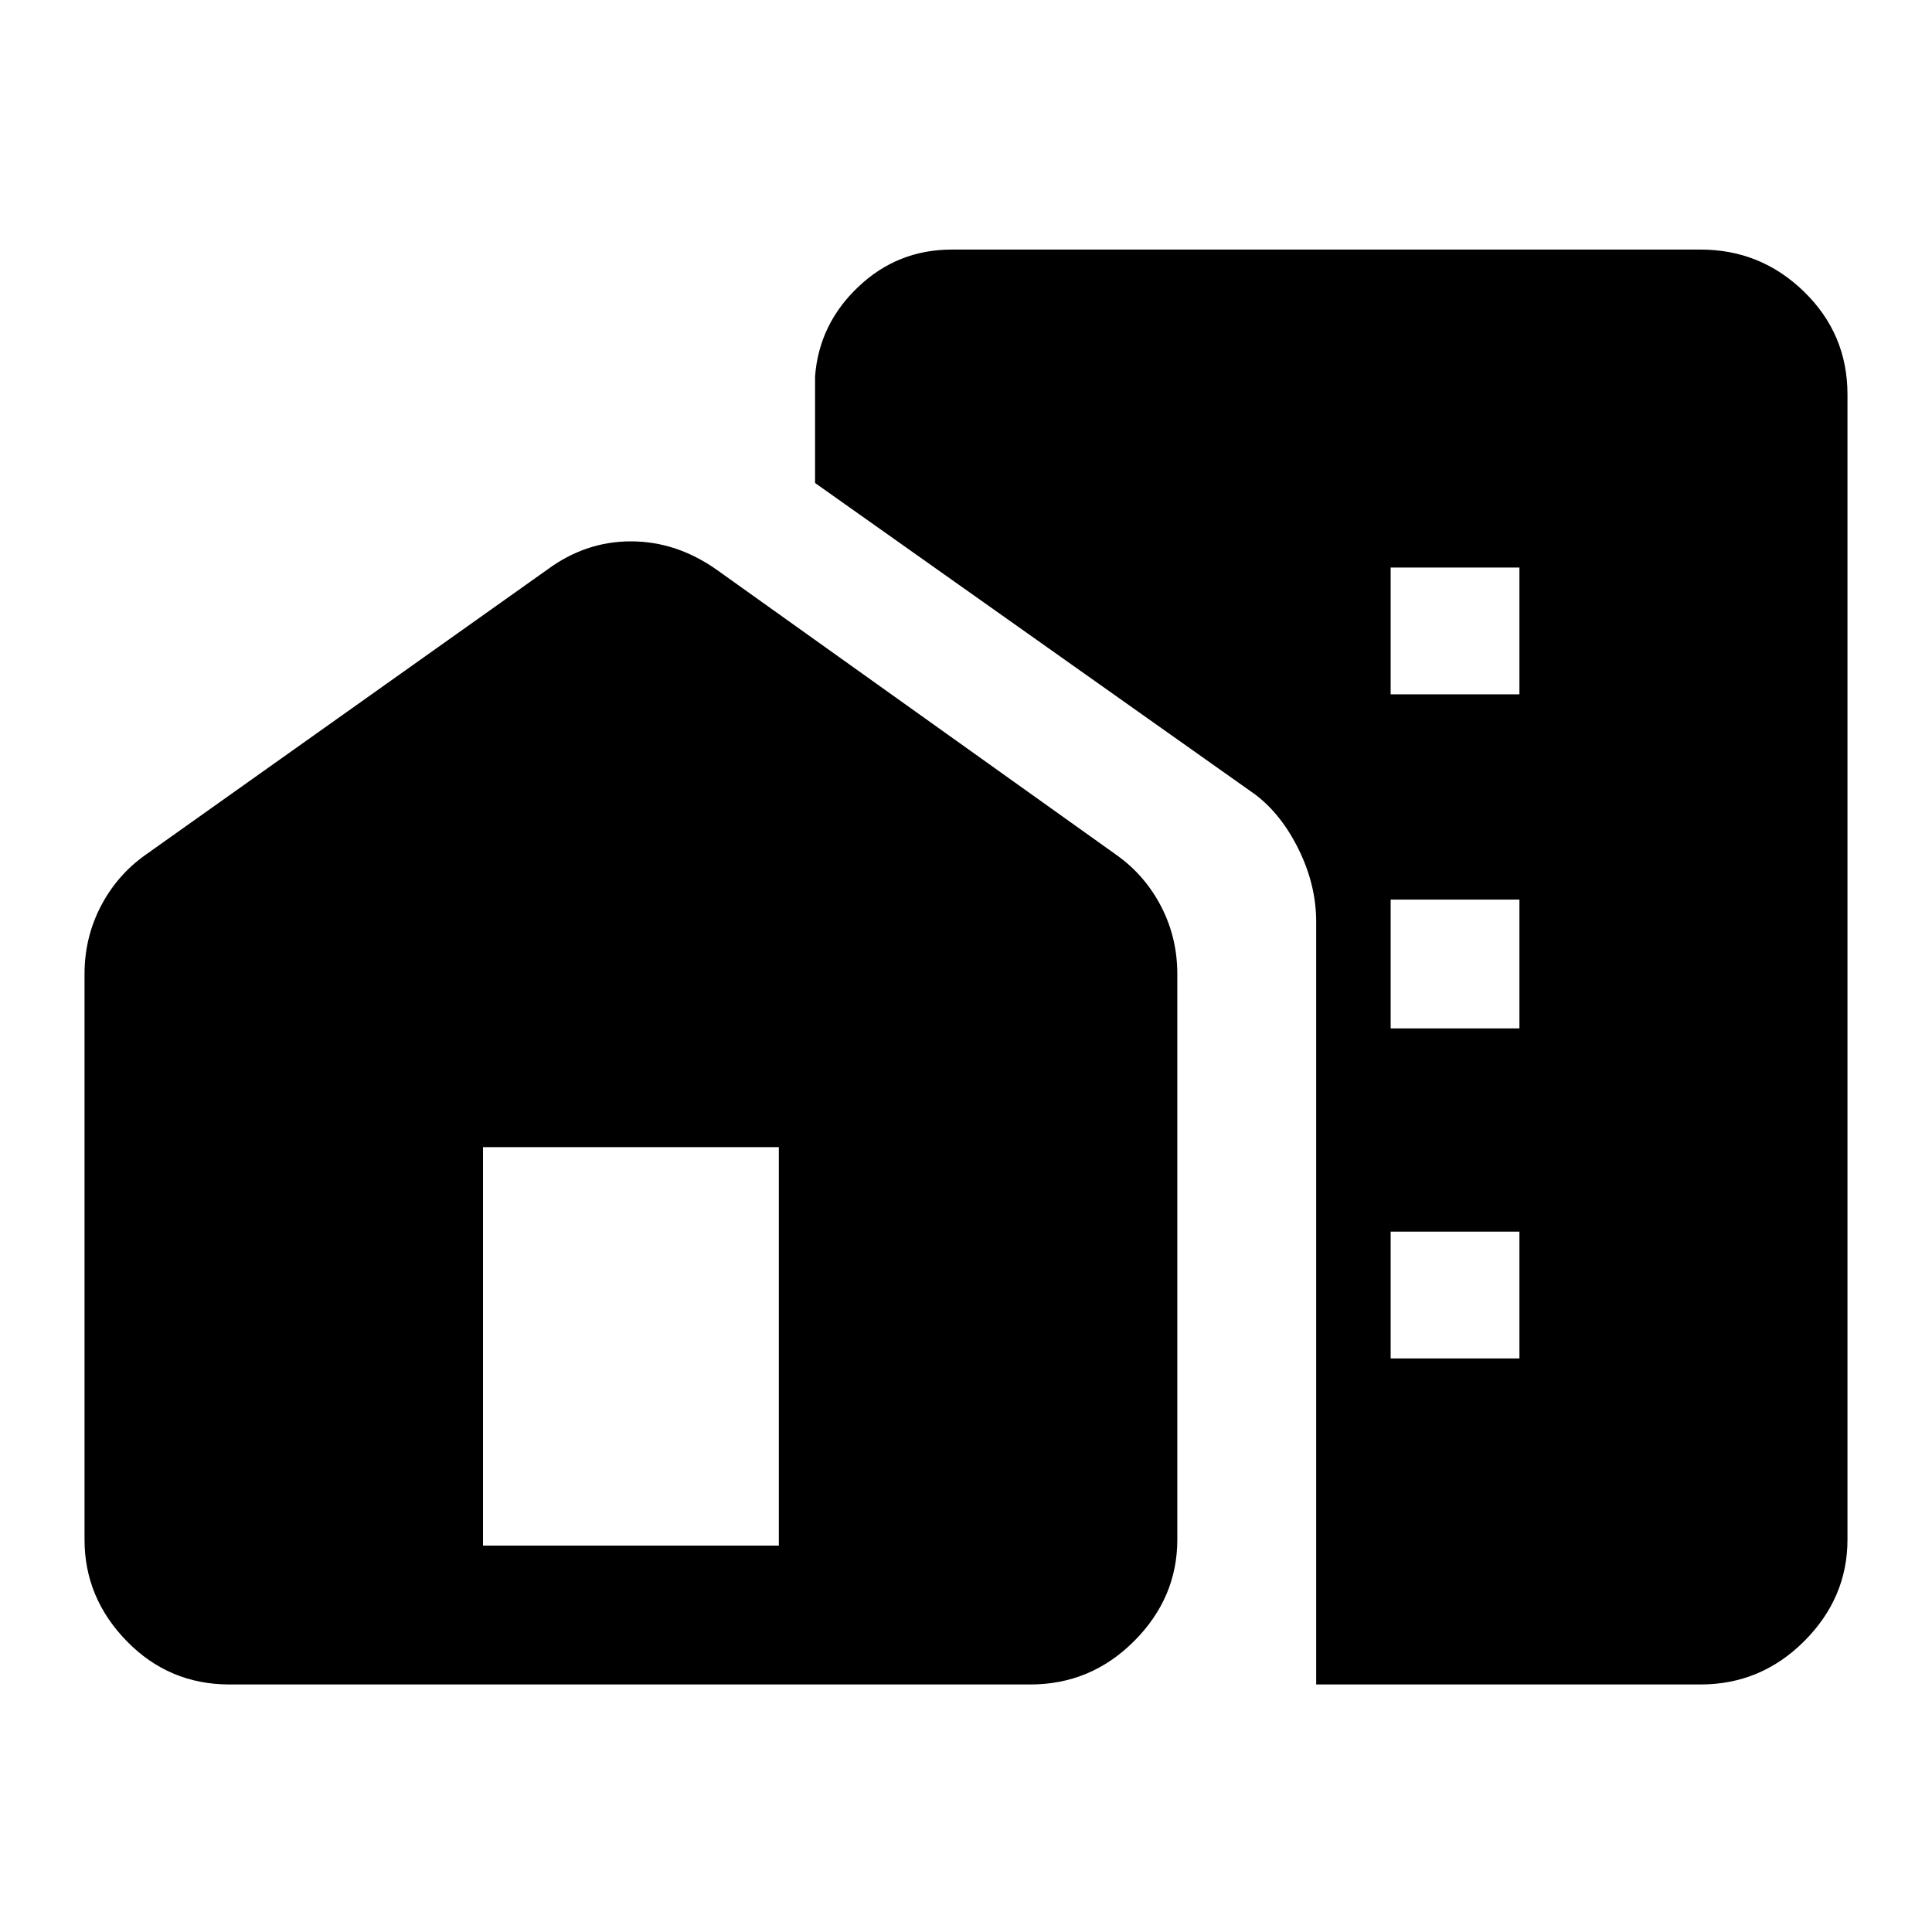<svg xmlns="http://www.w3.org/2000/svg" height="40" width="40"><path d="M4.75 34.875Q3.5 34.875 2.625 33.979Q1.75 33.083 1.75 31.875V20.167Q1.75 19.417 2.083 18.771Q2.417 18.125 3 17.708L11.333 11.792Q12.125 11.208 13.062 11.208Q14 11.208 14.833 11.792L23.125 17.708Q23.708 18.125 24.042 18.771Q24.375 19.417 24.375 20.167V31.875Q24.375 33.083 23.479 33.979Q22.583 34.875 21.333 34.875ZM27.25 34.875V19.083Q27.25 18.333 26.896 17.604Q26.542 16.875 26 16.458L16.875 10V7.792Q16.958 6.708 17.771 5.938Q18.583 5.167 19.708 5.167H35.208Q36.458 5.167 37.354 6.042Q38.25 6.917 38.25 8.167V31.875Q38.25 33.083 37.354 33.979Q36.458 34.875 35.208 34.875ZM10 32H16.125V23.75H10ZM28.792 28.125H31.458V25.5H28.792ZM28.792 21.292H31.458V18.625H28.792ZM28.792 14.375H31.458V11.75H28.792Z"/></svg>